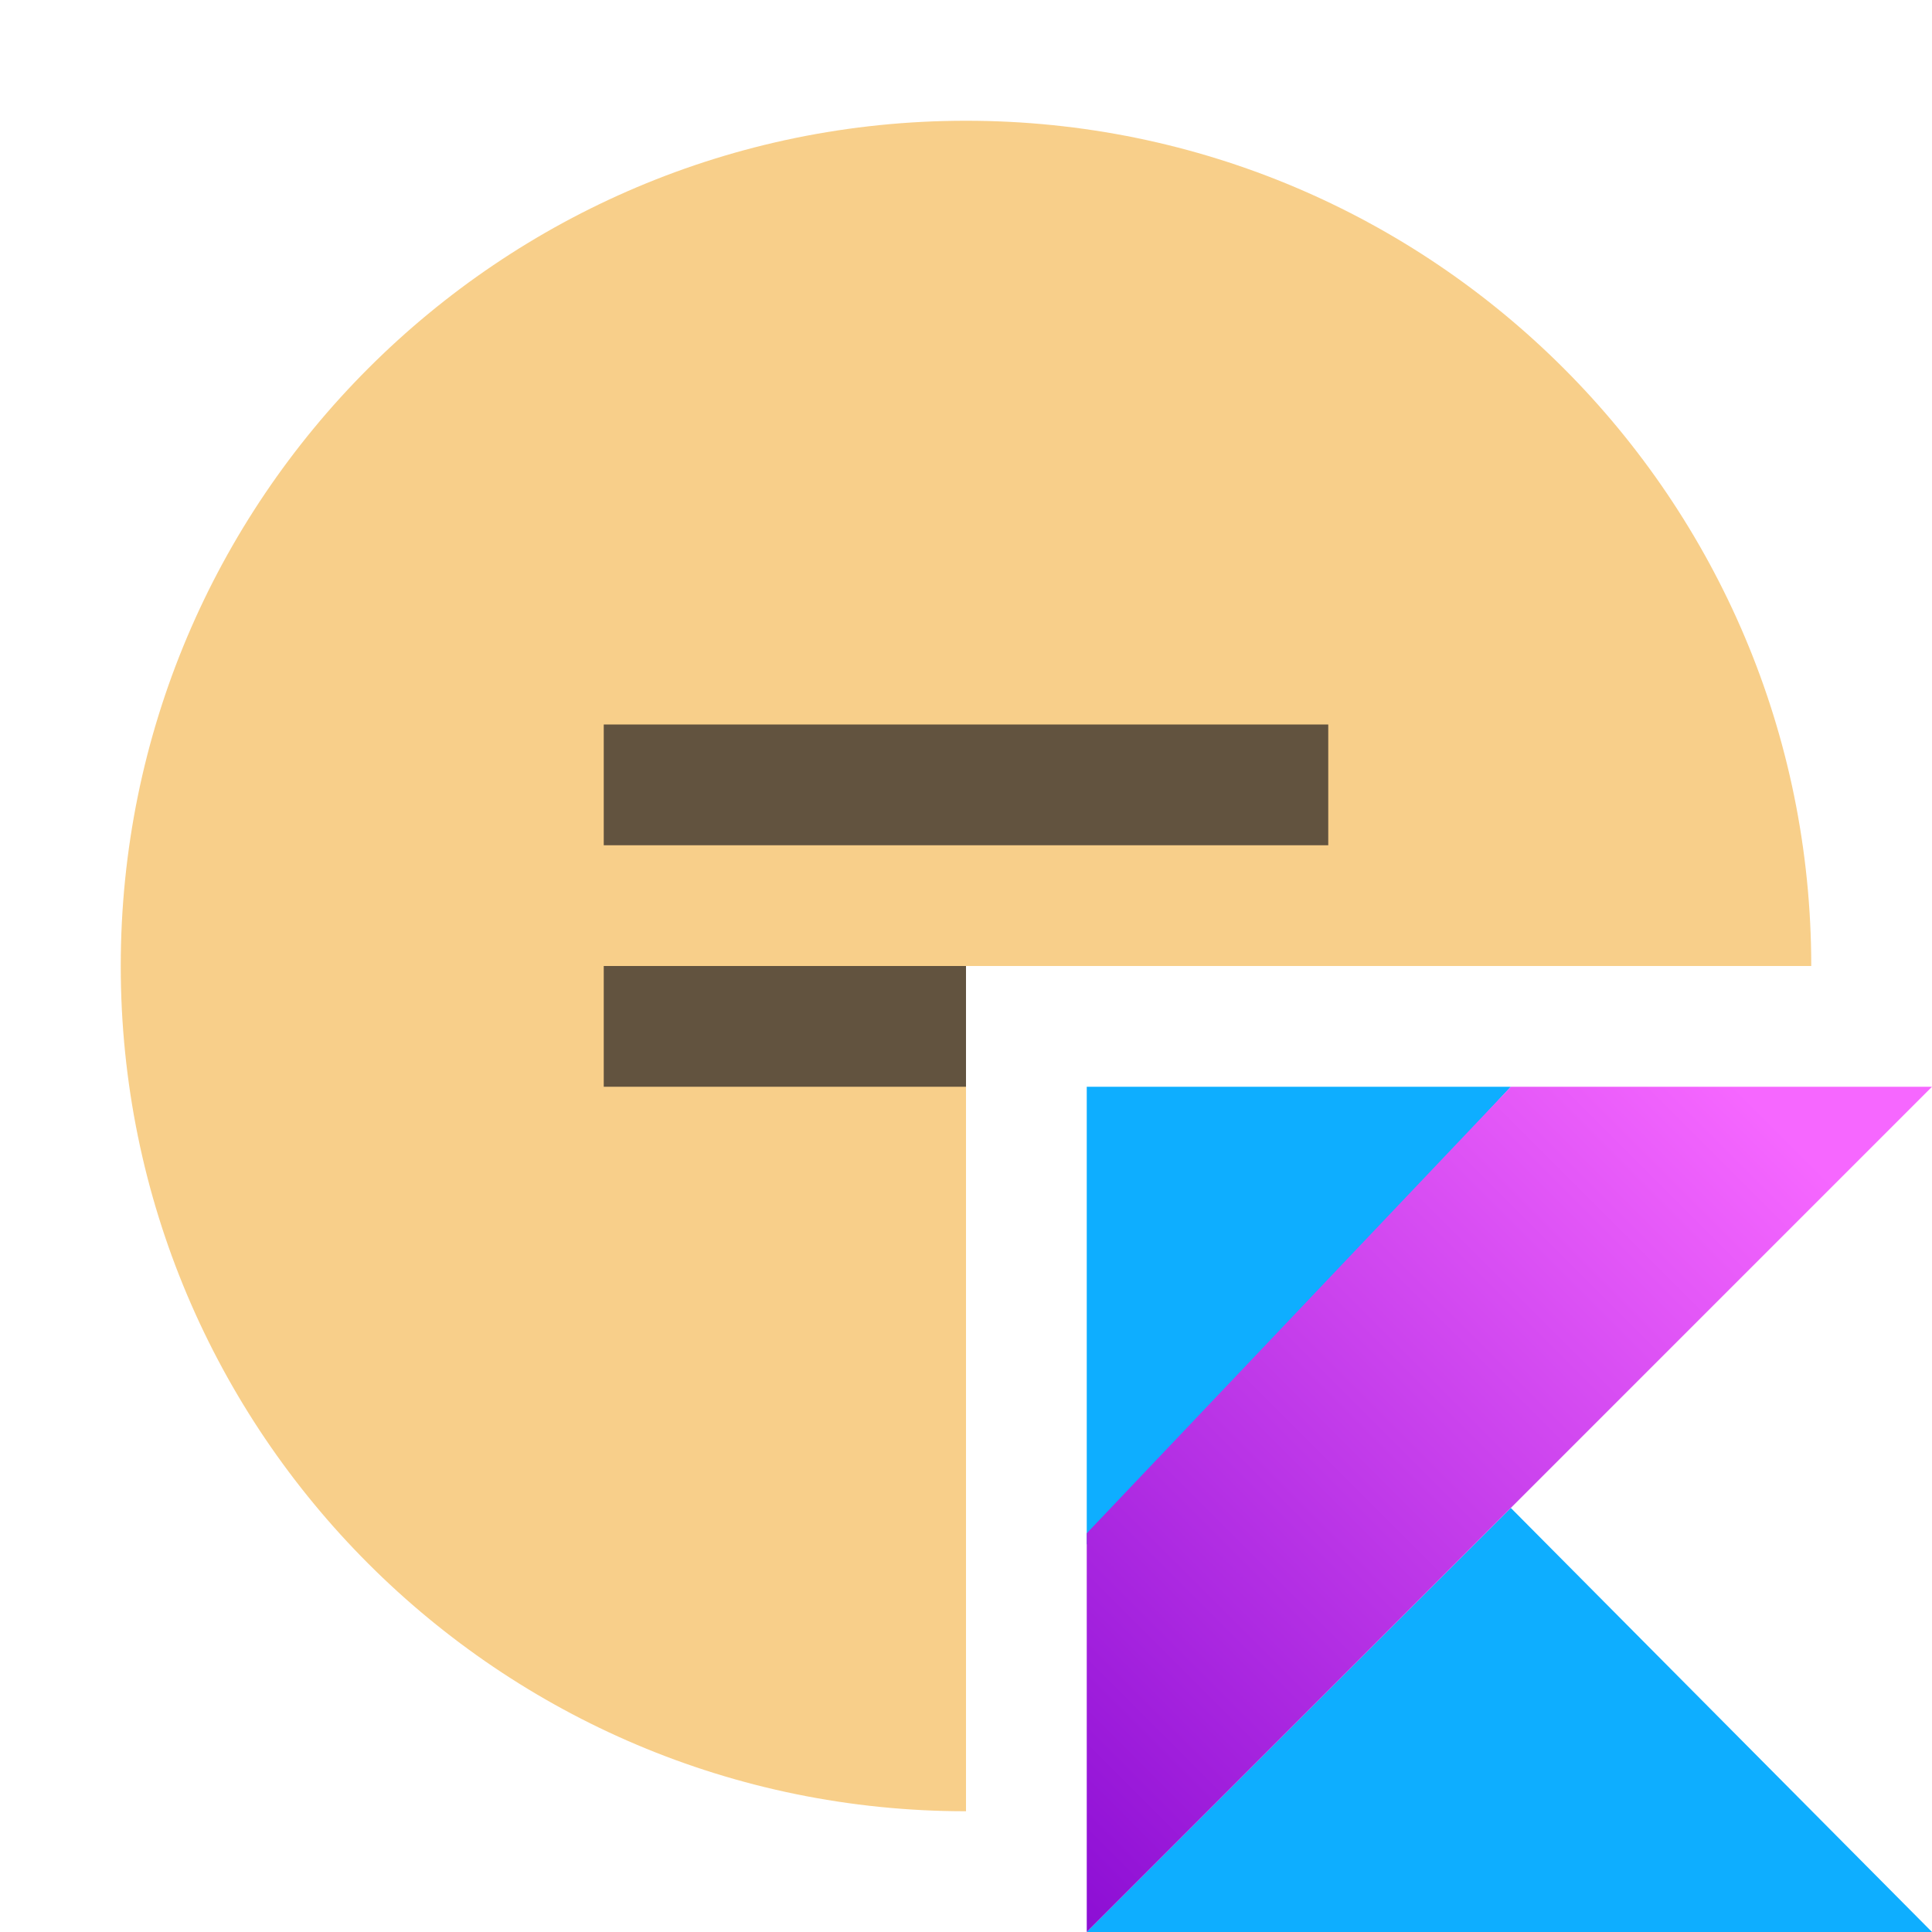 <svg xmlns="http://www.w3.org/2000/svg" width="16" height="16" viewBox="0 0 16 16">
  <defs>
    <linearGradient id="classinitializerkotlin-a" x1="-16.836%" x2="76.219%" y1="91.94%" y2="-1.116%">
      <stop
                stop-color="#870ad2"
                style="stop-opacity:1"
                offset="0"
                themedStart="true"
                id="stop6016"/>
            <stop
                stop-color="#f667ff"
                style=";stop-opacity:1"
                offset="1"
                themedStop="true"
                id="stop6018"/>
    </linearGradient>
  </defs>
  <g fill="none" fill-rule="evenodd">
    <path fill="#F4AF3D" fill-opacity=".6" d="M8,15 C4.134,15 1,11.866 1,8 C1,4.134 4.134,1 8,1 C11.866,1 15,4.134 15,8 L8,8 L8,15 Z"/>
    <polygon fill="#231F20" fill-opacity=".7" points="5 7 11 7 11 6 5 6"/>
    <polygon fill="#231F20" fill-opacity=".7" points="5 9 8 9 8 8 5 8"/>
    <g transform="translate(9 9)">
      <polygon fill="#0EAEFF" themedStart="true" fill-rule="nonzero" points="0 7 3.512 3.488 7 7"/>
      <polygon fill="#0EAEFF" themedStart="true" fill-rule="nonzero" points="0 0 3.512 0 0 3.792"/>
      <polygon fill="url(#classinitializerkotlin-a)" fill-rule="nonzero" points="3.512 0 0 3.698 0 7 3.512 3.488 7 0"/>
    </g>
  </g>
</svg>

